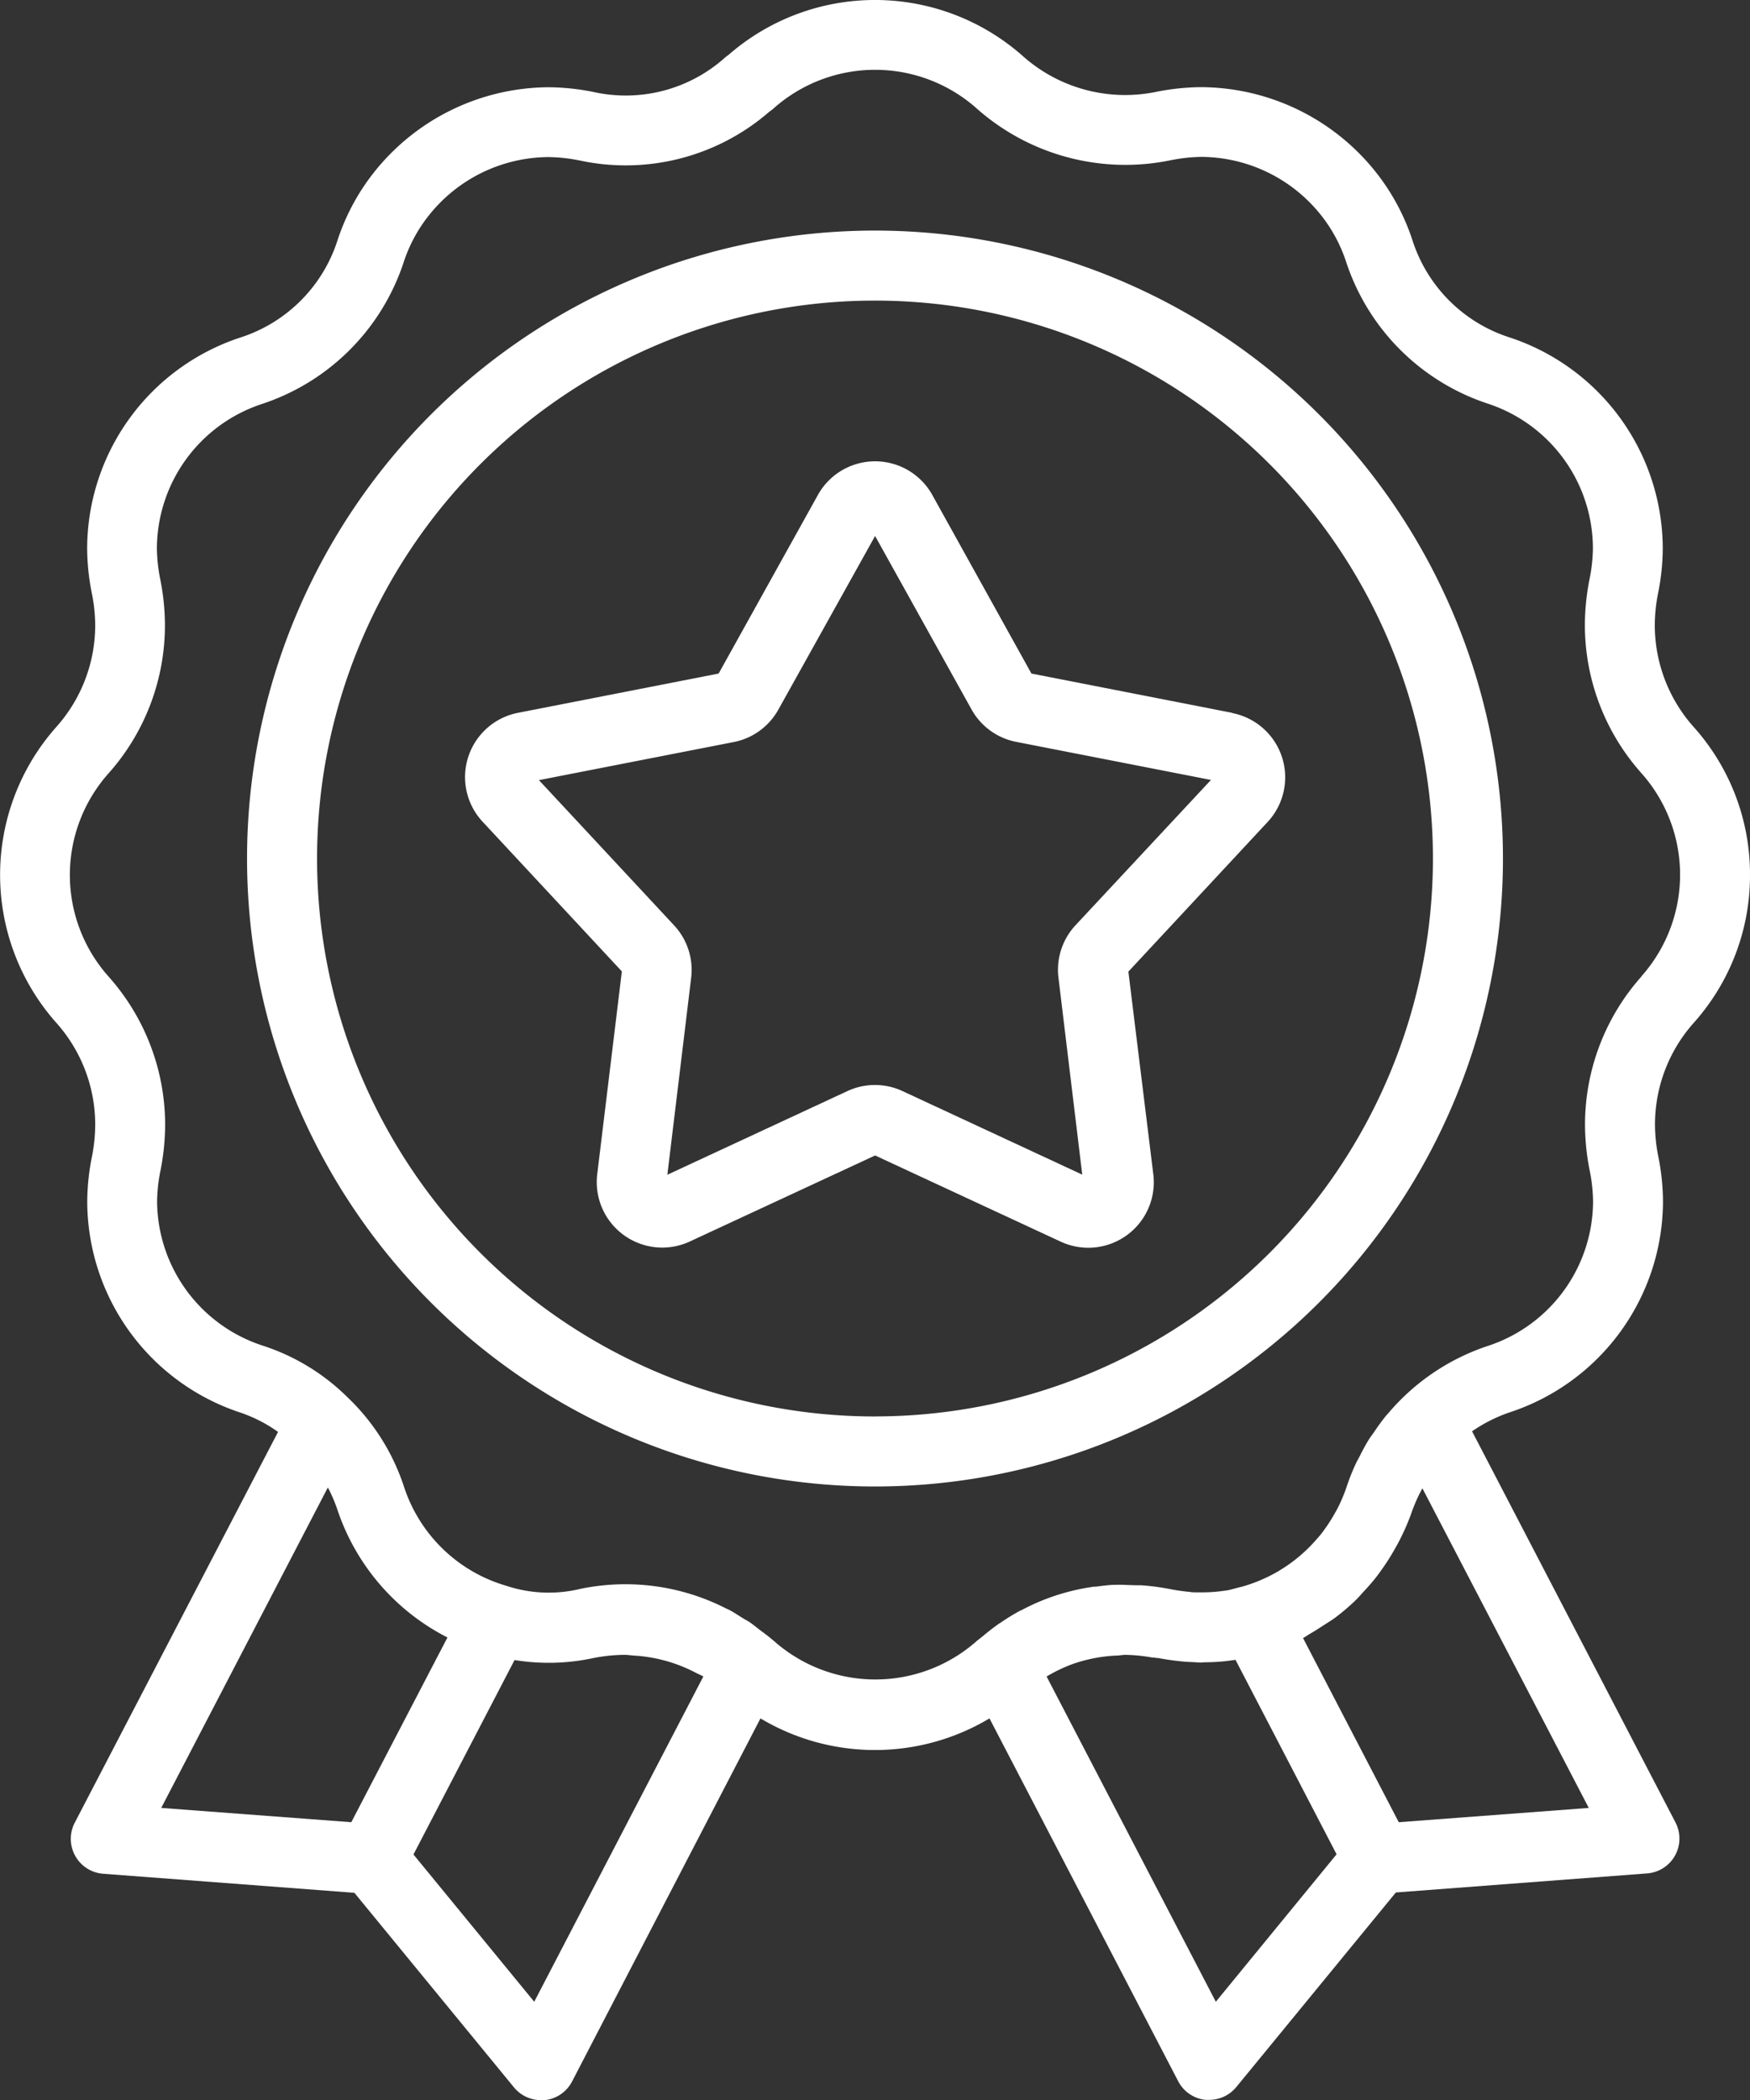 <svg id="Group_211" data-name="Group 211" xmlns="http://www.w3.org/2000/svg" width="36.764" height="44.117" viewBox="0 0 36.764 44.117">
  <rect x="0" y="0" width="36.764" height="44.117" fill="#333333" stroke="none"/>
  <path id="Path_46" data-name="Path 46" d="M43.764,20.382a4.638,4.638,0,0,0-1.186-3.113,3.211,3.211,0,0,1-.814-2.136,3.483,3.483,0,0,1,.067-.66,4.892,4.892,0,0,0,.1-.943,4.679,4.679,0,0,0-3.22-4.442,3.154,3.154,0,0,1-2.037-2.037,4.622,4.622,0,0,0-.768-1.432,4.714,4.714,0,0,0-3.674-1.788,4.949,4.949,0,0,0-.949.1A3.233,3.233,0,0,1,28.5,3.189a4.682,4.682,0,0,0-6.195-.036.816.816,0,0,0-.08.062,3.124,3.124,0,0,1-2.754.718,4.914,4.914,0,0,0-.941-.1,4.712,4.712,0,0,0-3.672,1.786,4.618,4.618,0,0,0-.769,1.434,3.156,3.156,0,0,1-2.041,2.038,4.678,4.678,0,0,0-3.217,4.441,4.907,4.907,0,0,0,.1.94A3.466,3.466,0,0,1,9,15.132a3.208,3.208,0,0,1-.81,2.132,4.679,4.679,0,0,0,0,6.231A3.211,3.211,0,0,1,9,25.632a3.484,3.484,0,0,1-.067.66,4.892,4.892,0,0,0-.1.943,4.679,4.679,0,0,0,3.221,4.442,3.038,3.038,0,0,1,.787.405l-4.271,8.21a.735.735,0,0,0,.6,1.072l5.275.4,3.352,4.087a.736.736,0,0,0,.569.269c.025,0,.05,0,.076,0a.733.733,0,0,0,.576-.392L22.976,38.1a4.686,4.686,0,0,0,4.811,0l3.964,7.622a.733.733,0,0,0,.576.392c.026,0,.051,0,.076,0a.736.736,0,0,0,.569-.269l3.352-4.088,5.274-.4a.734.734,0,0,0,.6-1.072l-4.273-8.216a3.2,3.2,0,0,1,.795-.4,4.678,4.678,0,0,0,3.216-4.441,4.907,4.907,0,0,0-.1-.94,3.466,3.466,0,0,1-.068-.663,3.212,3.212,0,0,1,.813-2.136A4.642,4.642,0,0,0,43.764,20.382ZM14.38,40.281l-3.993-.3,3.5-6.731c.006.013.014.025.021.037a3.237,3.237,0,0,1,.18.428A4.676,4.676,0,0,0,16.4,36.4Zm3.843,3.772-2.537-3.094,2.124-4.085a4.461,4.461,0,0,0,1.663-.043,3.474,3.474,0,0,1,.649-.066c.071,0,.137.012.206.016a3.191,3.191,0,0,1,1.294.363c.051.027.1.045.154.075l0,0Zm14.319,0L28.987,37.22a3.326,3.326,0,0,1,.506-.247,3.2,3.2,0,0,1,.964-.193c.063,0,.122-.015.186-.015a3.476,3.476,0,0,1,.573.058c.026,0,.05,0,.076.008l.032,0c.2.037.376.061.548.076.066.006.13.008.194.011s.115.009.168.009c.026,0,.051-.006.077-.006a4.012,4.012,0,0,0,.632-.05h.013l2.123,4.084Zm7.835-4.072-3.992.3-2.011-3.869c.051-.026.1-.062.147-.09.074-.042.145-.087.216-.133.1-.066.208-.13.306-.2a4.678,4.678,0,0,0,.431-.366c.063-.061.12-.128.179-.193.095-.1.187-.206.272-.316.051-.067.1-.136.148-.206.086-.123.164-.251.238-.383.034-.062.07-.122.1-.185a4.687,4.687,0,0,0,.264-.623l.007-.016a3.2,3.2,0,0,1,.2-.434Zm1.107-17.467,0,0a4.678,4.678,0,0,0-1.186,3.114,5,5,0,0,0,.094.942,3.478,3.478,0,0,1,.075.66,3.208,3.208,0,0,1-2.206,3.044,4.661,4.661,0,0,0-2.083,1.4c-.028.033-.059.063-.086.1-.08.1-.151.2-.223.307-.035.051-.073.1-.106.151-.076.121-.143.249-.207.377-.019.038-.042.074-.06.112a4.6,4.6,0,0,0-.211.528,3.259,3.259,0,0,1-.179.425c-.023.047-.05.091-.075.136q-.072.128-.154.247c-.037.053-.074.107-.114.158s-.1.118-.151.175a3.209,3.209,0,0,1-.728.6l-.047.029a3.233,3.233,0,0,1-.324.163l-.025.011a3.259,3.259,0,0,1-.357.129c-.038.012-.075.019-.113.029-.088.022-.174.05-.264.064l-.012,0a3.213,3.213,0,0,1-.455.037c-.049,0-.1,0-.15,0s-.093,0-.143-.009c-.128-.012-.262-.03-.413-.059a5.117,5.117,0,0,0-.568-.078c-.078-.006-.153,0-.23-.006-.107,0-.215-.011-.321-.007-.149,0-.3.021-.442.04-.03,0-.061,0-.091.008a4.53,4.53,0,0,0-1.482.492l-.009,0a4.677,4.677,0,0,0-.411.252l-.043.027c-.122.085-.239.178-.354.275-.021.018-.044.032-.064.05l0,0c-.014.012-.029.022-.044.035a3.211,3.211,0,0,1-4.265,0l-.039-.033-.022-.017c-.072-.062-.149-.116-.224-.173s-.126-.1-.192-.148-.109-.066-.163-.1c-.1-.06-.19-.123-.289-.176-.024-.013-.049-.022-.074-.034a4.649,4.649,0,0,0-3.057-.413,2.836,2.836,0,0,1-1.565-.065,3.2,3.2,0,0,1-2.141-2.068,4.555,4.555,0,0,0-1.2-1.9l-.006-.006-.007-.007,0,0a4.5,4.5,0,0,0-1.759-1.063A3.209,3.209,0,0,1,10.3,27.235a3.465,3.465,0,0,1,.075-.662,5.021,5.021,0,0,0,.094-.94,4.681,4.681,0,0,0-1.189-3.118,3.209,3.209,0,0,1,0-4.268,4.678,4.678,0,0,0,1.185-3.114,5,5,0,0,0-.094-.942,3.478,3.478,0,0,1-.075-.66,3.208,3.208,0,0,1,2.206-3.044,4.673,4.673,0,0,0,2.978-2.977,3.145,3.145,0,0,1,.526-.98A3.23,3.23,0,0,1,18.529,5.3a3.511,3.511,0,0,1,.661.074,4.6,4.6,0,0,0,3.973-1.028.769.769,0,0,0,.087-.067,3.21,3.21,0,0,1,4.269,0,4.707,4.707,0,0,0,4.056,1.091,3.524,3.524,0,0,1,.661-.074,3.232,3.232,0,0,1,2.519,1.228,3.151,3.151,0,0,1,.525.979,4.671,4.671,0,0,0,2.974,2.976,3.209,3.209,0,0,1,2.21,3.045,3.465,3.465,0,0,1-.075.662,5.021,5.021,0,0,0-.094.94,4.681,4.681,0,0,0,1.189,3.118,3.209,3.209,0,0,1,0,4.265Z" transform="translate(-7 -2)" fill="#fff"/>
  <path id="Path_47" data-name="Path 47" d="M36.4,20.463l-4.216-.825L30.1,15.883a1.375,1.375,0,0,0-2.4,0l-2.087,3.755-4.216.825a1.376,1.376,0,0,0-.743,2.287l2.926,3.145-.518,4.266A1.376,1.376,0,0,0,25,31.573l3.9-1.811,3.9,1.811a1.376,1.376,0,0,0,1.945-1.413L34.221,25.9l2.926-3.145a1.376,1.376,0,0,0-.743-2.287Zm-3.29,4.463a1.373,1.373,0,0,0-.358,1.1l.5,4.139L29.477,28.41a1.374,1.374,0,0,0-1.16,0l-3.781,1.757.5-4.138a1.371,1.371,0,0,0-.358-1.1l-2.84-3.052,4.092-.8a1.372,1.372,0,0,0,.938-.682L28.9,16.748l2.026,3.644a1.372,1.372,0,0,0,.938.681l4.092.8Z" transform="translate(-10.516 -5.488)" fill="#fff"/>
  <path id="Path_48" data-name="Path 48" d="M27.251,8.588A13.192,13.192,0,1,0,40.443,21.78,13.192,13.192,0,0,0,27.251,8.588Zm0,24.913A11.721,11.721,0,1,1,38.972,21.78,11.721,11.721,0,0,1,27.251,33.5Z" transform="translate(-8.869 -3.744)" fill="#fff"/>
</svg>
